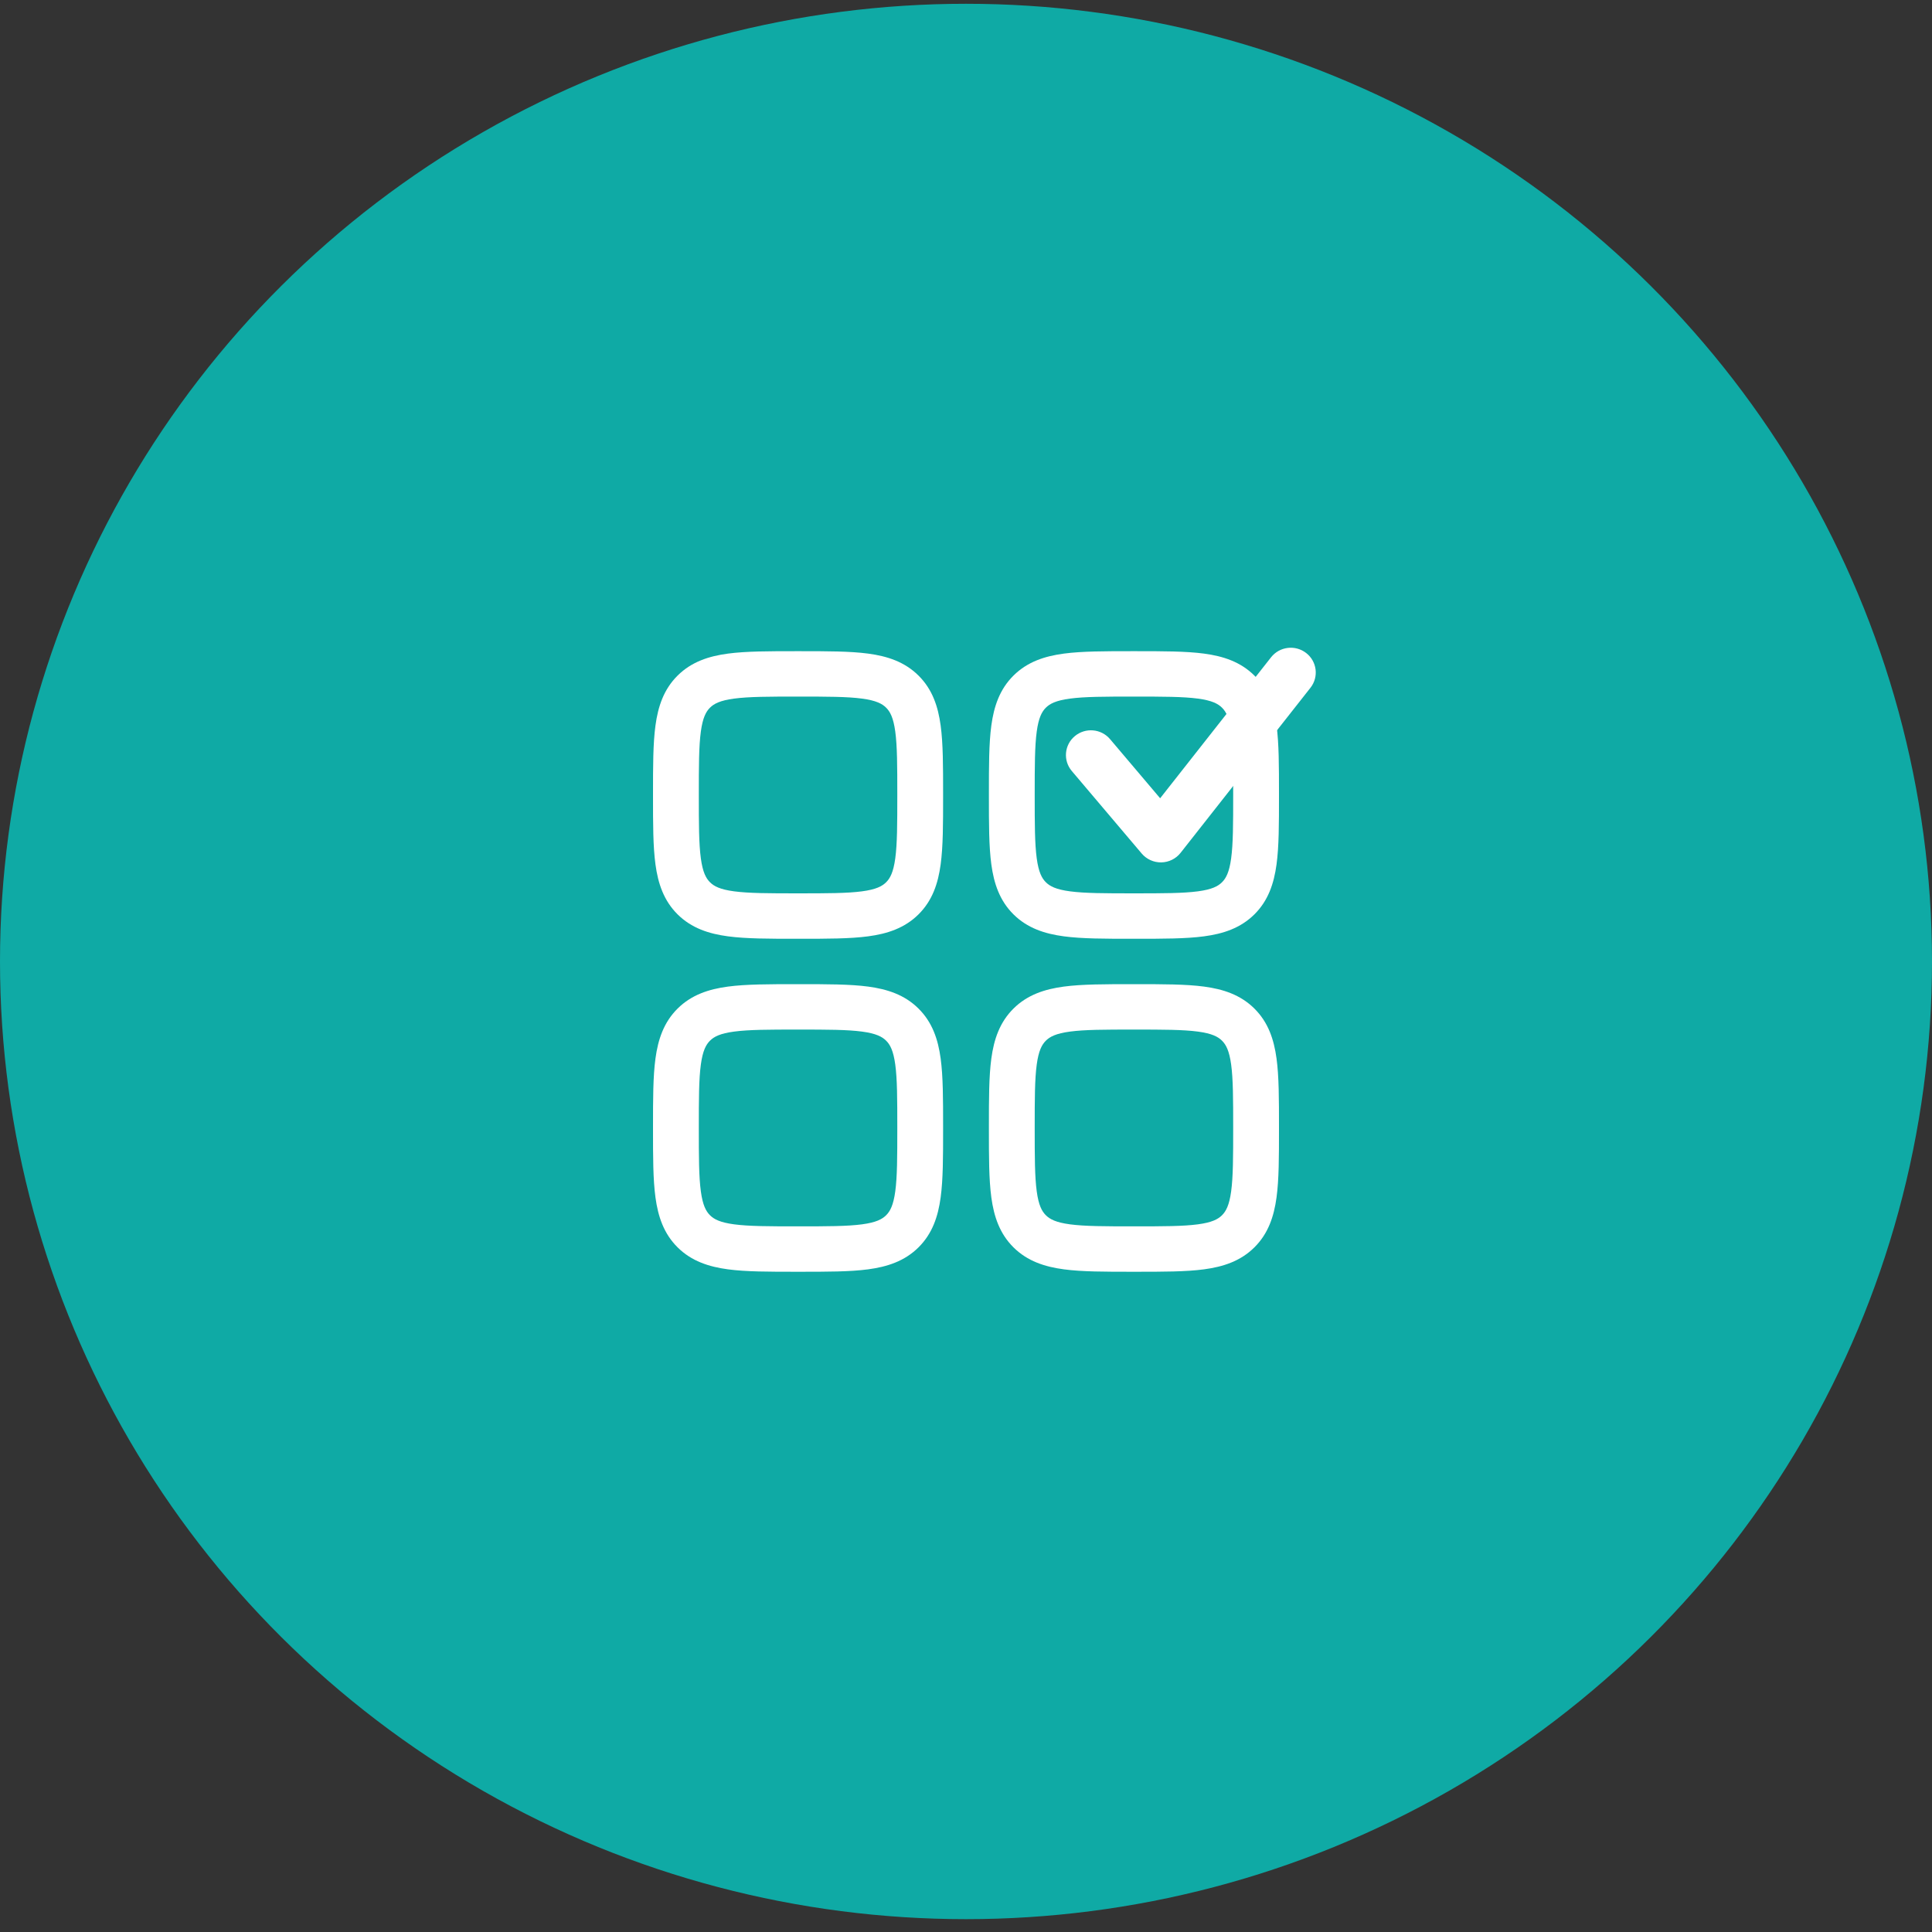 <svg width="116" height="116" viewBox="0 0 116 116" fill="none" xmlns="http://www.w3.org/2000/svg">
<rect x="0" y="0" width="116" height="116" fill="#333333" stroke="none"/>
<ellipse cx="58" cy="57.728" rx="58" ry="57.501" fill="#0FAAA5"/>
<path fill-rule="evenodd" clip-rule="evenodd" d="M47.821 39.098C46.174 39.098 44.8 39.098 43.71 39.243C42.559 39.396 41.52 39.734 40.685 40.562C39.85 41.389 39.51 42.42 39.355 43.561C39.208 44.642 39.208 46.004 39.208 47.637V47.826C39.208 49.459 39.208 50.821 39.355 51.901C39.51 53.043 39.85 54.073 40.685 54.901C41.52 55.728 42.559 56.066 43.71 56.219C44.8 56.365 46.174 56.365 47.821 56.365H48.012C49.659 56.365 51.033 56.365 52.123 56.219C53.274 56.066 54.313 55.728 55.148 54.901C55.983 54.073 56.324 53.043 56.478 51.901C56.625 50.821 56.625 49.459 56.625 47.826V47.637C56.625 46.004 56.625 44.642 56.478 43.561C56.324 42.42 55.983 41.389 55.148 40.562C54.313 39.734 53.274 39.396 52.123 39.243C51.033 39.098 49.659 39.098 48.012 39.098H47.821ZM42.63 42.489C42.868 42.253 43.23 42.058 44.077 41.945C44.962 41.827 46.149 41.824 47.917 41.824C49.684 41.824 50.871 41.827 51.757 41.945C52.603 42.058 52.965 42.253 53.204 42.489C53.443 42.726 53.639 43.085 53.753 43.924C53.872 44.802 53.875 45.979 53.875 47.731C53.875 49.483 53.872 50.66 53.753 51.538C53.639 52.377 53.443 52.736 53.204 52.973C52.965 53.21 52.603 53.405 51.757 53.517C50.871 53.635 49.684 53.638 47.917 53.638C46.149 53.638 44.962 53.635 44.077 53.517C43.23 53.405 42.868 53.21 42.63 52.973C42.391 52.736 42.194 52.377 42.08 51.538C41.961 50.66 41.958 49.483 41.958 47.731C41.958 45.979 41.961 44.802 42.08 43.924C42.194 43.085 42.391 42.726 42.63 42.489Z" fill="white"/>
<path fill-rule="evenodd" clip-rule="evenodd" d="M67.988 59.091C66.341 59.091 64.967 59.091 63.877 59.236C62.726 59.39 61.687 59.727 60.852 60.555C60.017 61.383 59.676 62.413 59.521 63.554C59.375 64.635 59.375 65.997 59.375 67.63V67.819C59.375 69.452 59.375 70.814 59.521 71.895C59.676 73.036 60.017 74.066 60.852 74.894C61.687 75.722 62.726 76.059 63.877 76.213C64.967 76.358 66.341 76.358 67.988 76.358H68.179C69.826 76.358 71.199 76.358 72.29 76.213C73.441 76.059 74.48 75.722 75.315 74.894C76.15 74.066 76.49 73.036 76.645 71.895C76.792 70.814 76.792 69.452 76.792 67.819V67.63C76.792 65.997 76.792 64.635 76.645 63.554C76.49 62.413 76.15 61.383 75.315 60.555C74.48 59.727 73.441 59.39 72.29 59.236C71.199 59.091 69.826 59.091 68.179 59.091H67.988ZM62.796 62.483C63.035 62.246 63.397 62.051 64.243 61.938C65.129 61.82 66.316 61.817 68.083 61.817C69.851 61.817 71.038 61.82 71.923 61.938C72.769 62.051 73.132 62.246 73.37 62.483C73.609 62.72 73.806 63.079 73.92 63.917C74.039 64.795 74.042 65.972 74.042 67.725C74.042 69.477 74.039 70.654 73.92 71.532C73.806 72.37 73.609 72.729 73.37 72.966C73.132 73.203 72.769 73.398 71.923 73.511C71.038 73.629 69.851 73.632 68.083 73.632C66.316 73.632 65.129 73.629 64.243 73.511C63.397 73.398 63.035 73.203 62.796 72.966C62.557 72.729 62.361 72.37 62.247 71.532C62.128 70.654 62.125 69.477 62.125 67.725C62.125 65.972 62.128 64.795 62.247 63.917C62.361 63.079 62.557 62.72 62.796 62.483Z" fill="white"/>
<path fill-rule="evenodd" clip-rule="evenodd" d="M47.821 59.091H48.012C49.659 59.091 51.033 59.091 52.123 59.236C53.274 59.39 54.313 59.727 55.148 60.555C55.983 61.383 56.324 62.413 56.478 63.554C56.625 64.635 56.625 65.997 56.625 67.63V67.819C56.625 69.452 56.625 70.814 56.478 71.895C56.324 73.036 55.983 74.066 55.148 74.894C54.313 75.722 53.274 76.059 52.123 76.213C51.033 76.358 49.659 76.358 48.012 76.358H47.821C46.174 76.358 44.8 76.358 43.71 76.213C42.559 76.059 41.52 75.722 40.685 74.894C39.85 74.066 39.51 73.036 39.355 71.895C39.208 70.814 39.208 69.452 39.208 67.819V67.63C39.208 65.997 39.208 64.635 39.355 63.554C39.51 62.413 39.85 61.383 40.685 60.555C41.52 59.727 42.559 59.39 43.71 59.236C44.8 59.091 46.174 59.091 47.821 59.091ZM44.077 61.938C43.23 62.051 42.868 62.246 42.63 62.483C42.391 62.72 42.194 63.079 42.08 63.917C41.961 64.795 41.958 65.972 41.958 67.725C41.958 69.477 41.961 70.654 42.08 71.532C42.194 72.37 42.391 72.729 42.63 72.966C42.868 73.203 43.23 73.398 44.077 73.511C44.962 73.629 46.149 73.632 47.917 73.632C49.684 73.632 50.871 73.629 51.757 73.511C52.603 73.398 52.965 73.203 53.204 72.966C53.443 72.729 53.639 72.37 53.753 71.532C53.872 70.654 53.875 69.477 53.875 67.725C53.875 65.972 53.872 64.795 53.753 63.917C53.639 63.079 53.443 62.72 53.204 62.483C52.965 62.246 52.603 62.051 51.757 61.938C50.871 61.82 49.684 61.817 47.917 61.817C46.149 61.817 44.962 61.82 44.077 61.938Z" fill="white"/>
<path fill-rule="evenodd" clip-rule="evenodd" d="M67.988 39.098C66.341 39.098 64.967 39.098 63.877 39.243C62.726 39.396 61.687 39.734 60.852 40.562C60.017 41.389 59.676 42.42 59.521 43.561C59.375 44.642 59.375 46.004 59.375 47.637V47.826C59.375 49.459 59.375 50.821 59.521 51.901C59.676 53.043 60.017 54.073 60.852 54.901C61.687 55.728 62.726 56.066 63.877 56.219C64.967 56.365 66.341 56.365 67.988 56.365H68.179C69.826 56.365 71.199 56.365 72.29 56.219C73.441 56.066 74.48 55.728 75.315 54.901C76.15 54.073 76.49 53.043 76.645 51.901C76.792 50.821 76.792 49.459 76.792 47.826V47.637C76.792 46.004 76.792 44.642 76.645 43.561C76.49 42.42 76.15 41.389 75.315 40.562C74.48 39.734 73.441 39.396 72.29 39.243C71.199 39.098 69.826 39.098 68.179 39.098H67.988ZM62.796 42.489C63.035 42.253 63.397 42.058 64.243 41.945C65.129 41.827 66.316 41.824 68.083 41.824C69.851 41.824 71.038 41.827 71.923 41.945C72.769 42.058 73.132 42.253 73.37 42.489C73.609 42.726 73.806 43.085 73.92 43.924C74.039 44.802 74.042 45.979 74.042 47.731C74.042 49.483 74.039 50.66 73.92 51.538C73.806 52.377 73.609 52.736 73.37 52.973C73.132 53.21 72.769 53.405 71.923 53.517C71.038 53.635 69.851 53.638 68.083 53.638C66.316 53.638 65.129 53.635 64.243 53.517C63.397 53.405 63.035 53.21 62.796 52.973C62.557 52.736 62.361 52.377 62.247 51.538C62.128 50.66 62.125 49.483 62.125 47.731C62.125 45.979 62.128 44.802 62.247 43.924C62.361 43.085 62.557 42.726 62.796 42.489Z" fill="white"/>
<path fill-rule="evenodd" clip-rule="evenodd" d="M78.422 39.206C79.076 39.711 79.192 40.645 78.683 41.293L70.883 51.207C70.604 51.561 70.18 51.771 69.727 51.779C69.275 51.787 68.843 51.592 68.551 51.249L64.352 46.292C63.819 45.663 63.901 44.725 64.535 44.197C65.17 43.668 66.116 43.75 66.649 44.379L69.657 47.929L76.317 39.464C76.827 38.816 77.769 38.701 78.422 39.206Z" fill="white"/>
</svg>
